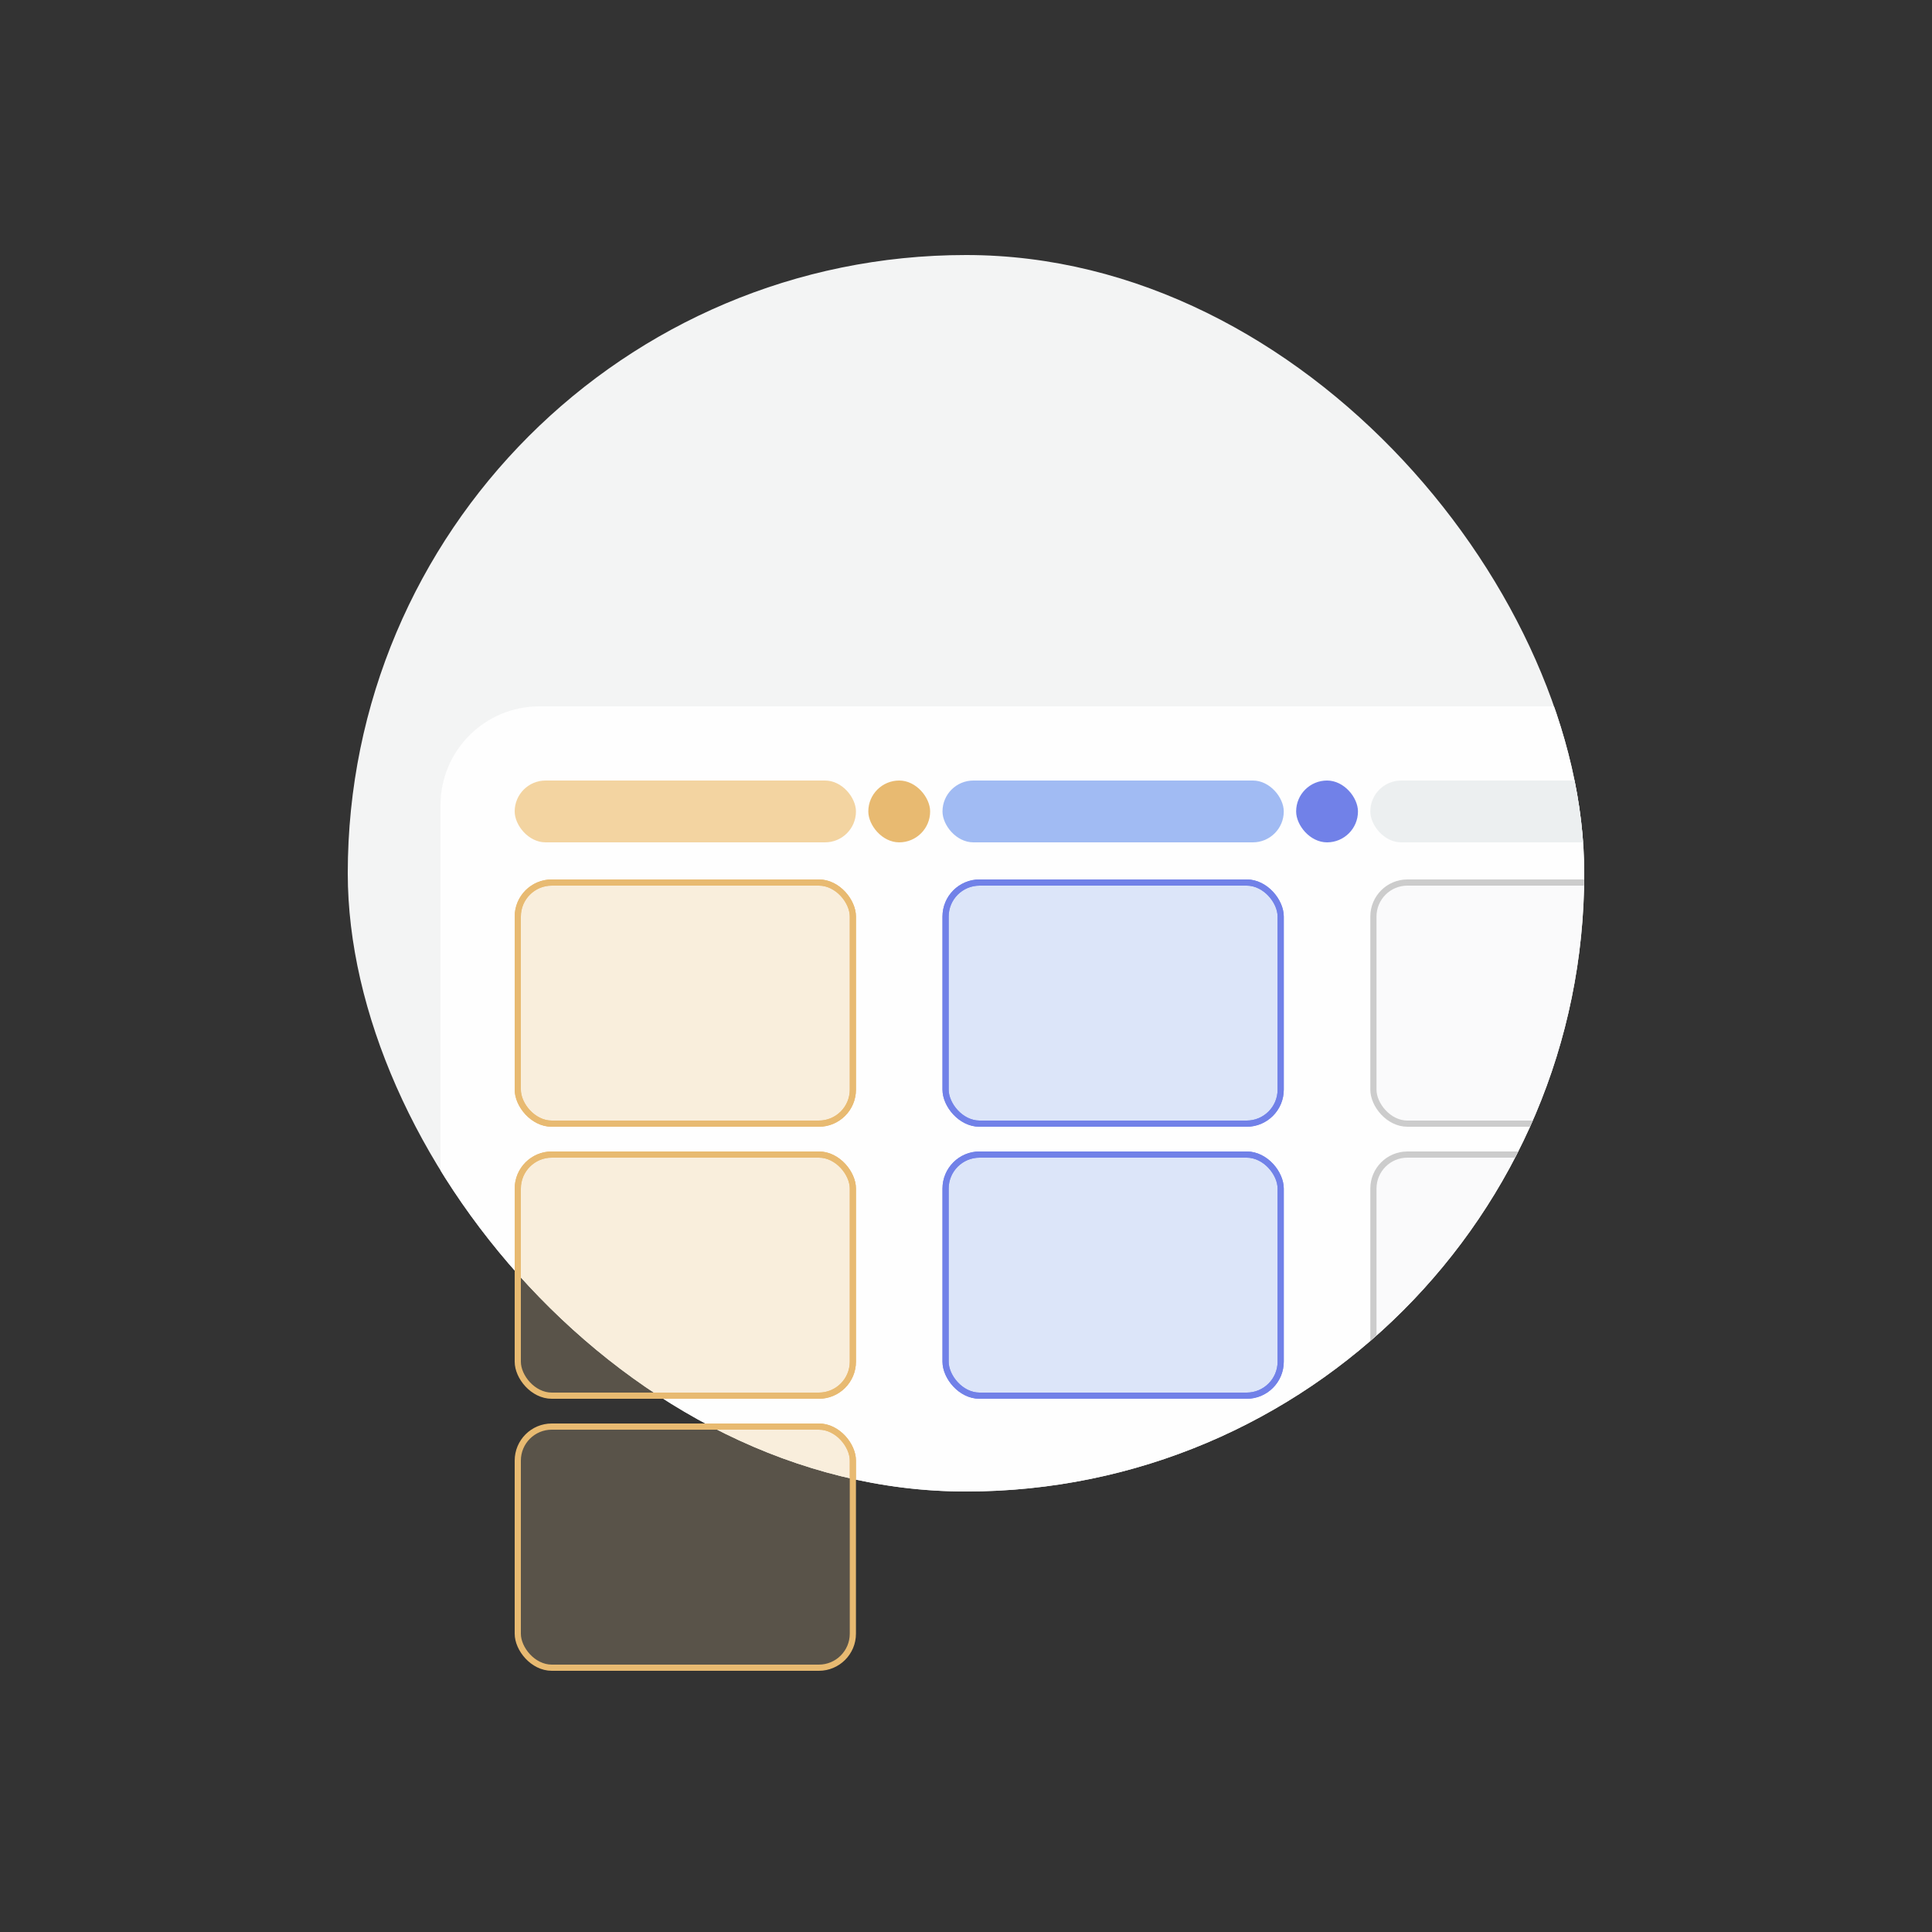 <svg width="250" height="250" viewBox="0 0 250 250" fill="none" xmlns="http://www.w3.org/2000/svg">
<rect x="0" y="0" width="250" height="250" fill="#333333" stroke="none"/>
<g clip-path="url(#clip0_6441_120632)">
<rect x="45" y="33" width="160" height="160" rx="80" fill="#F3F4F4"/>
<rect x="57" y="91.4" width="284.8" height="132" rx="12.8" fill="#FEFEFE"/>
<rect x="66.6" y="101" width="44.16" height="8" rx="4" fill="#F3D4A1"/>
<rect x="112.359" y="101" width="8" height="8" rx="4" fill="#E8BA71"/>
<rect x="121.959" y="101" width="44.16" height="8" rx="4" fill="#A1BBF3"/>
<rect x="167.72" y="101" width="8" height="8" rx="4" fill="#7181E8"/>
<rect x="177.319" y="101" width="44.16" height="8" rx="4" fill="#ECEFF0"/>
<rect x="67" y="114.2" width="43.36" height="31.2" rx="4.4" fill="#F3D4A1" fill-opacity="0.2" stroke="#E8BA71" stroke-width="0.8"/>
<rect x="67" y="149.4" width="43.36" height="31.2" rx="4.4" fill="#F3D4A1" fill-opacity="0.2" stroke="#E8BA71" stroke-width="0.8"/>
<rect x="67" y="184.6" width="43.36" height="31.2" rx="4.4" fill="#F3D4A1" fill-opacity="0.2" stroke="#E8BA71" stroke-width="0.8"/>
<rect x="122.359" y="114.2" width="43.36" height="31.2" rx="4.4" fill="#A1BBF3" fill-opacity="0.2" stroke="#7181E8" stroke-width="0.8"/>
<rect x="122.359" y="149.4" width="43.36" height="31.2" rx="4.4" fill="#A1BBF3" fill-opacity="0.2" stroke="#7181E8" stroke-width="0.8"/>
<rect x="177.719" y="114.2" width="43.36" height="31.2" rx="4.4" fill="#ECEFF0" fill-opacity="0.2" stroke="#CCCCCC" stroke-width="0.8"/>
<rect x="177.719" y="149.4" width="43.36" height="31.2" rx="4.4" fill="#ECEFF0" fill-opacity="0.2" stroke="#CCCCCC" stroke-width="0.8"/>
<rect x="177.719" y="184.6" width="43.36" height="31.2" rx="4.4" fill="#ECEFF0" fill-opacity="0.2" stroke="#CCCCCC" stroke-width="0.8"/>
</g>
<rect x="67" y="114.2" width="43.36" height="31.2" rx="4.4" fill="#F3D4A1" fill-opacity="0.2" stroke="#E8BA71" stroke-width="0.8"/>
<rect x="67" y="149.4" width="43.36" height="31.2" rx="4.4" fill="#F3D4A1" fill-opacity="0.2" stroke="#E8BA71" stroke-width="0.8"/>
<rect x="67" y="184.6" width="43.36" height="31.2" rx="4.4" fill="#F3D4A1" fill-opacity="0.2" stroke="#E8BA71" stroke-width="0.8"/>
<rect x="122.359" y="114.2" width="43.36" height="31.2" rx="4.4" fill="#A1BBF3" fill-opacity="0.2" stroke="#7181E8" stroke-width="0.8"/>
<rect x="122.359" y="149.4" width="43.36" height="31.2" rx="4.4" fill="#A1BBF3" fill-opacity="0.2" stroke="#7181E8" stroke-width="0.8"/>
<defs>
<clipPath id="clip0_6441_120632">
<rect x="45" y="33" width="160" height="160" rx="80" fill="white"/>
</clipPath>
</defs>
</svg>
